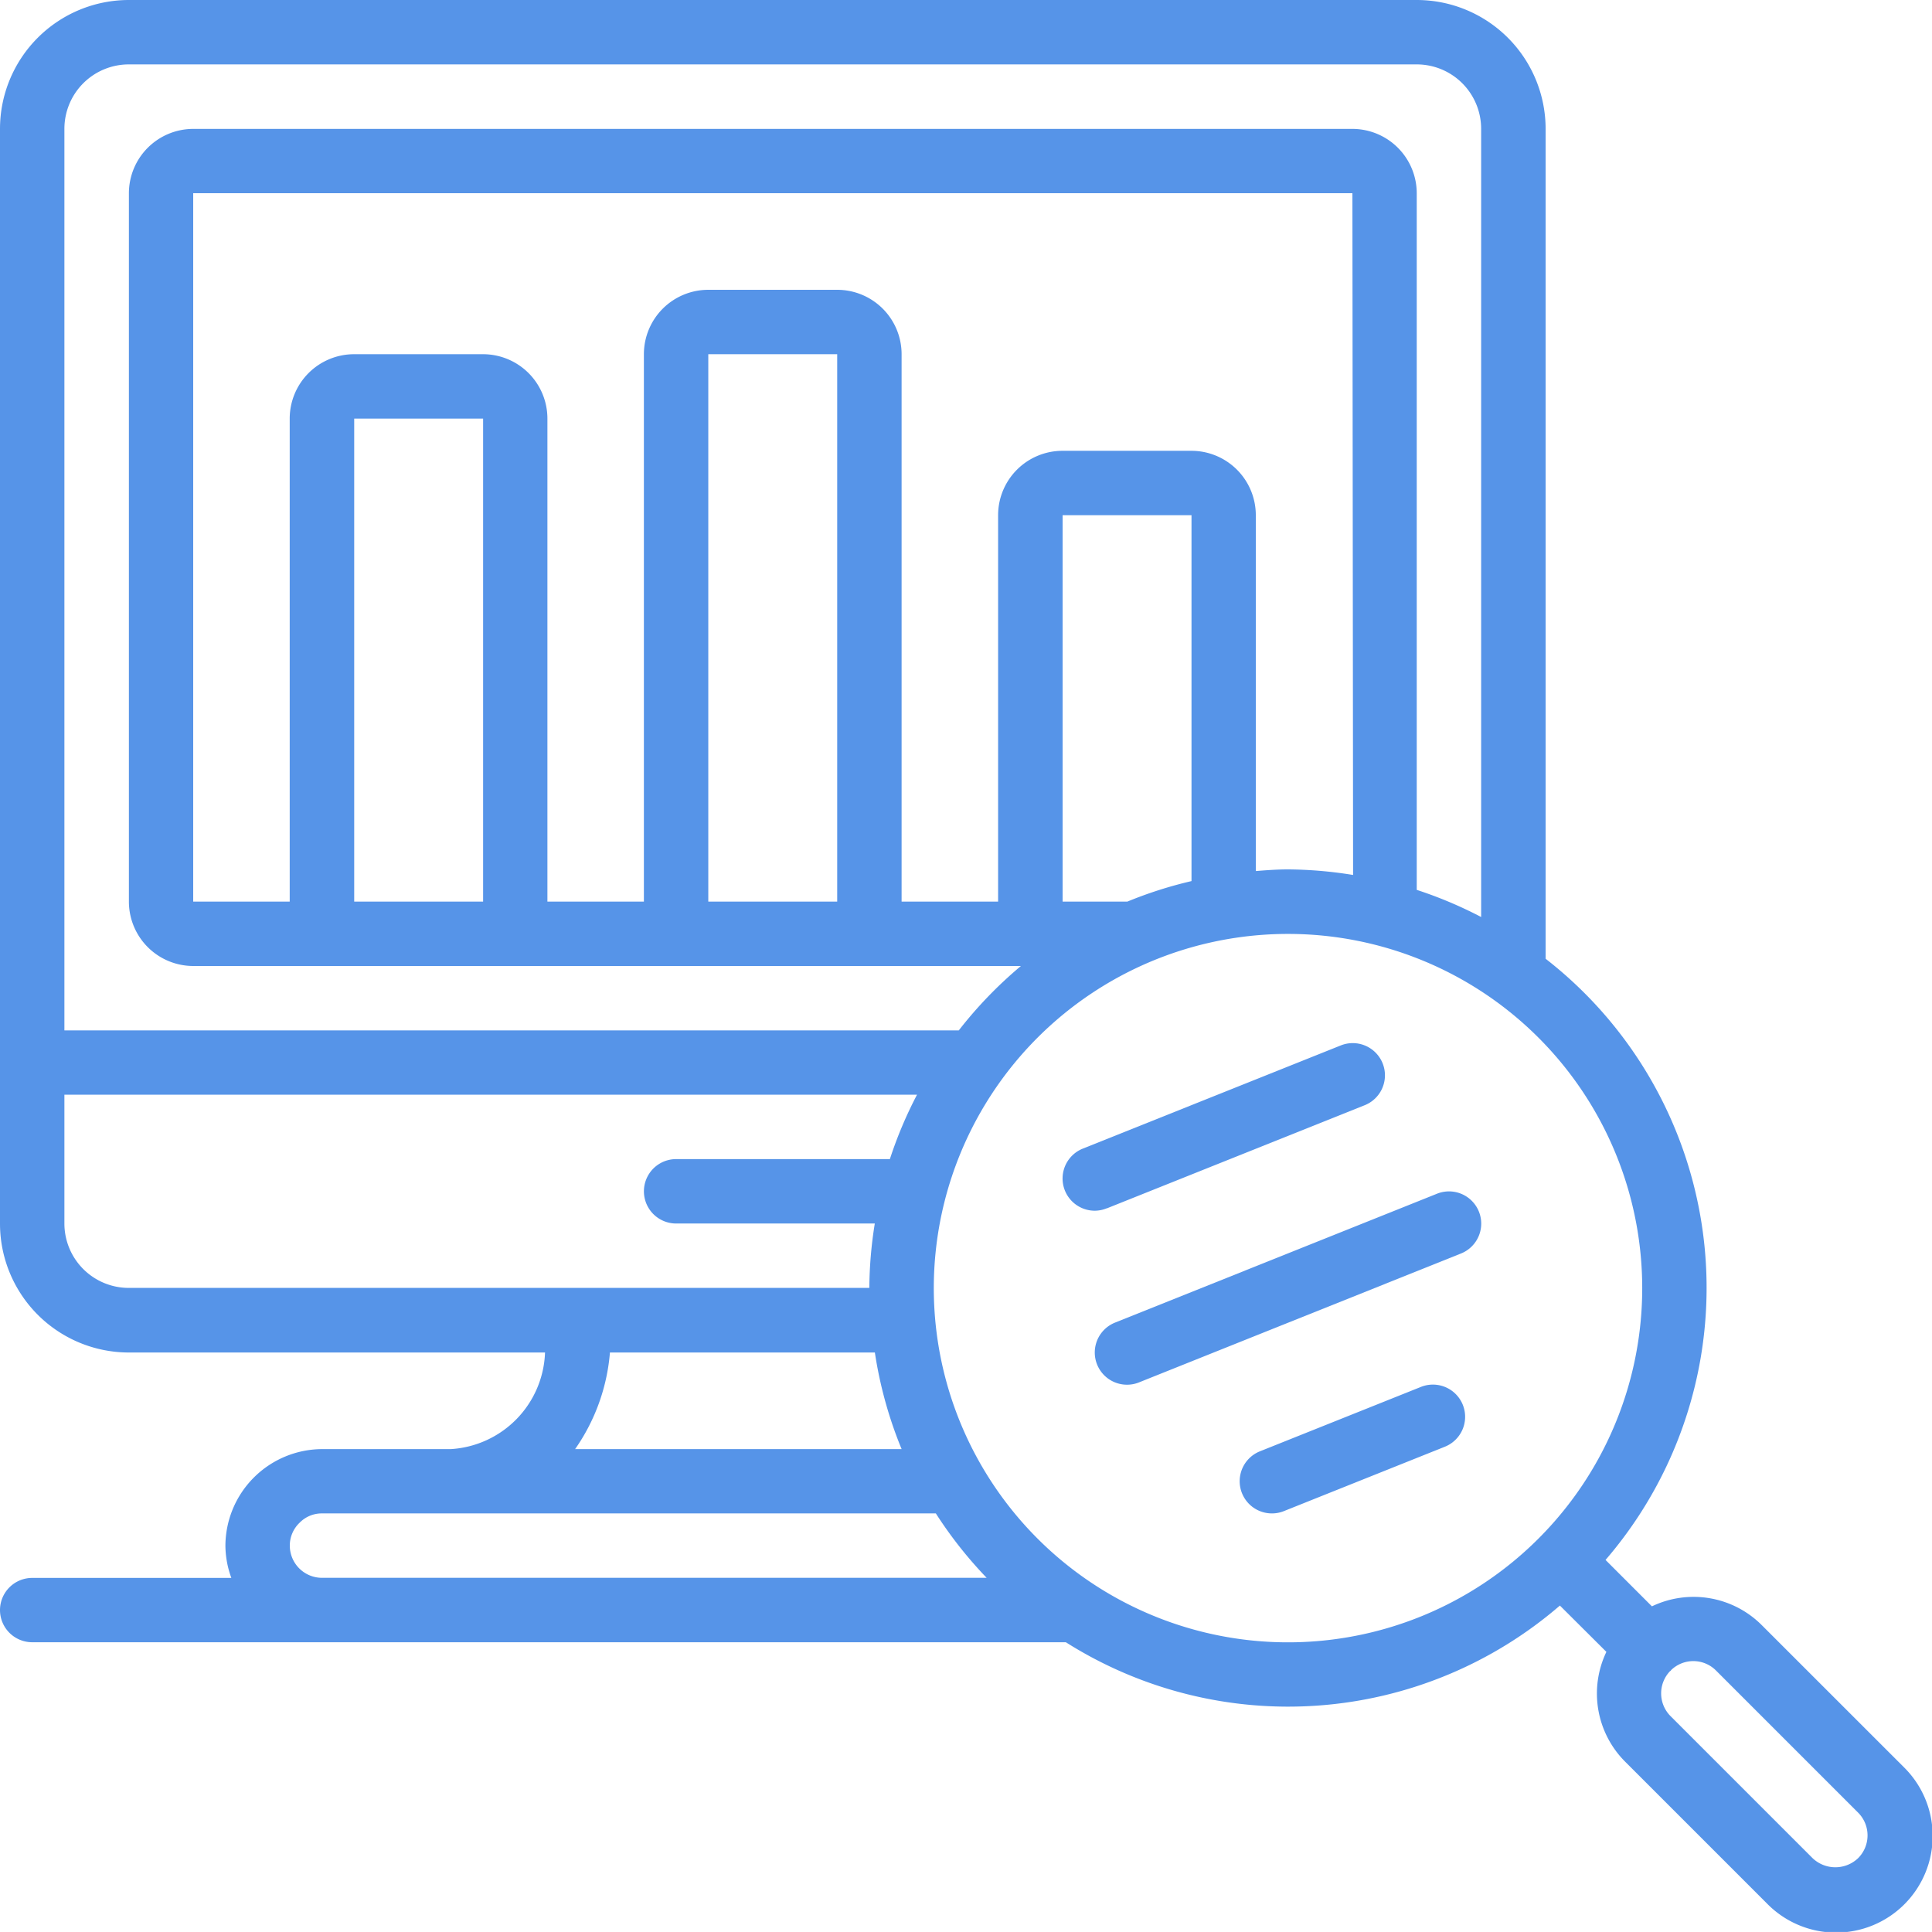 <svg xmlns="http://www.w3.org/2000/svg" width="79.438" height="79.436" viewBox="0 0 79.438 79.436"><defs><style>.a{fill:#5694e8;}</style></defs><path class="a" d="M34.815,39.19l10.592-4.237a1.324,1.324,0,1,0-.982-2.459L33.833,36.731a1.324,1.324,0,0,0,.491,2.554,1.307,1.307,0,0,0,.491-.1Z" transform="translate(10.691 10.496)"/><path class="a" d="M48.073,37.094l-13.24,5.3a1.324,1.324,0,0,0,.491,2.554,1.305,1.305,0,0,0,.491-.094l13.24-5.3a1.324,1.324,0,0,0-.982-2.46Z" transform="translate(11.015 11.987)"/><path class="a" d="M45.953,43.094l-6.62,2.648a1.324,1.324,0,0,0,.491,2.554,1.305,1.305,0,0,0,.491-.094l6.62-2.648a1.324,1.324,0,1,0-.982-2.46Z" transform="translate(12.473 13.931)"/><path class="a" d="M0,66.2a1.324,1.324,0,0,0,1.324,1.324h42.5a17.1,17.1,0,0,0,20.314-1.508L66.05,67.92a3.963,3.963,0,0,0,.764,4.508l5.844,5.844a3.972,3.972,0,1,0,5.617-5.617L72.43,66.812a3.963,3.963,0,0,0-4.508-.764L66.015,64.14a17.14,17.14,0,0,0-2.464-24.719V5.3a5.3,5.3,0,0,0-5.3-5.3H5.3A5.3,5.3,0,0,0,0,5.3V50.311a5.3,5.3,0,0,0,5.3,5.3h17.11a4.123,4.123,0,0,1-3.881,3.972H13.24a3.992,3.992,0,0,0-3.972,3.972,3.927,3.927,0,0,0,.244,1.324H1.324A1.324,1.324,0,0,0,0,66.2Zm70.558,2.488L76.4,74.53a1.324,1.324,0,0,1,0,1.872,1.357,1.357,0,0,1-1.872,0l-5.844-5.844a1.324,1.324,0,0,1-.02-1.842c.009-.008.021-.011.03-.02s.012-.021.02-.03a1.315,1.315,0,0,1,1.842.02ZM67.523,52.959A14.564,14.564,0,1,1,52.959,38.4,14.564,14.564,0,0,1,67.523,52.959Zm-38.4-15.888V14.564h5.3V37.071Zm5.3-25.155h-5.3a2.648,2.648,0,0,0-2.648,2.648V37.071H22.508V17.212a2.648,2.648,0,0,0-2.648-2.648h-5.3a2.648,2.648,0,0,0-2.648,2.648v19.86H7.944V7.944H55.607l.028,28.032a17.317,17.317,0,0,0-2.676-.229c-.448,0-.886.033-1.324.068V21.184a2.648,2.648,0,0,0-2.648-2.648h-5.3a2.648,2.648,0,0,0-2.648,2.648V37.071H37.071V14.564A2.648,2.648,0,0,0,34.423,11.916ZM14.564,37.071V17.212h5.3v19.86Zm31.786,0H43.691V21.184h5.3V36.228a17.1,17.1,0,0,0-2.637.843ZM5.3,2.648H58.255A2.648,2.648,0,0,1,60.9,5.3V37.705a17.173,17.173,0,0,0-2.648-1.116V7.944A2.648,2.648,0,0,0,55.607,5.3H7.944A2.648,2.648,0,0,0,5.3,7.944V37.071a2.648,2.648,0,0,0,2.648,2.648H41.977a17.329,17.329,0,0,0-2.555,2.648H2.648V5.3A2.648,2.648,0,0,1,5.3,2.648ZM2.648,50.311v-5.3H37.705a17.173,17.173,0,0,0-1.116,2.648H27.8a1.324,1.324,0,1,0,0,2.648h8.169a17.286,17.286,0,0,0-.225,2.648H5.3A2.648,2.648,0,0,1,2.648,50.311Zm22.431,5.3H35.972a17.124,17.124,0,0,0,1.1,3.972H23.647A8.067,8.067,0,0,0,25.079,55.607ZM11.916,63.551a1.294,1.294,0,0,1,.406-.944,1.27,1.27,0,0,1,.918-.38H38.479a17.281,17.281,0,0,0,2.089,2.648H13.24A1.324,1.324,0,0,1,11.916,63.551Z"/></svg>